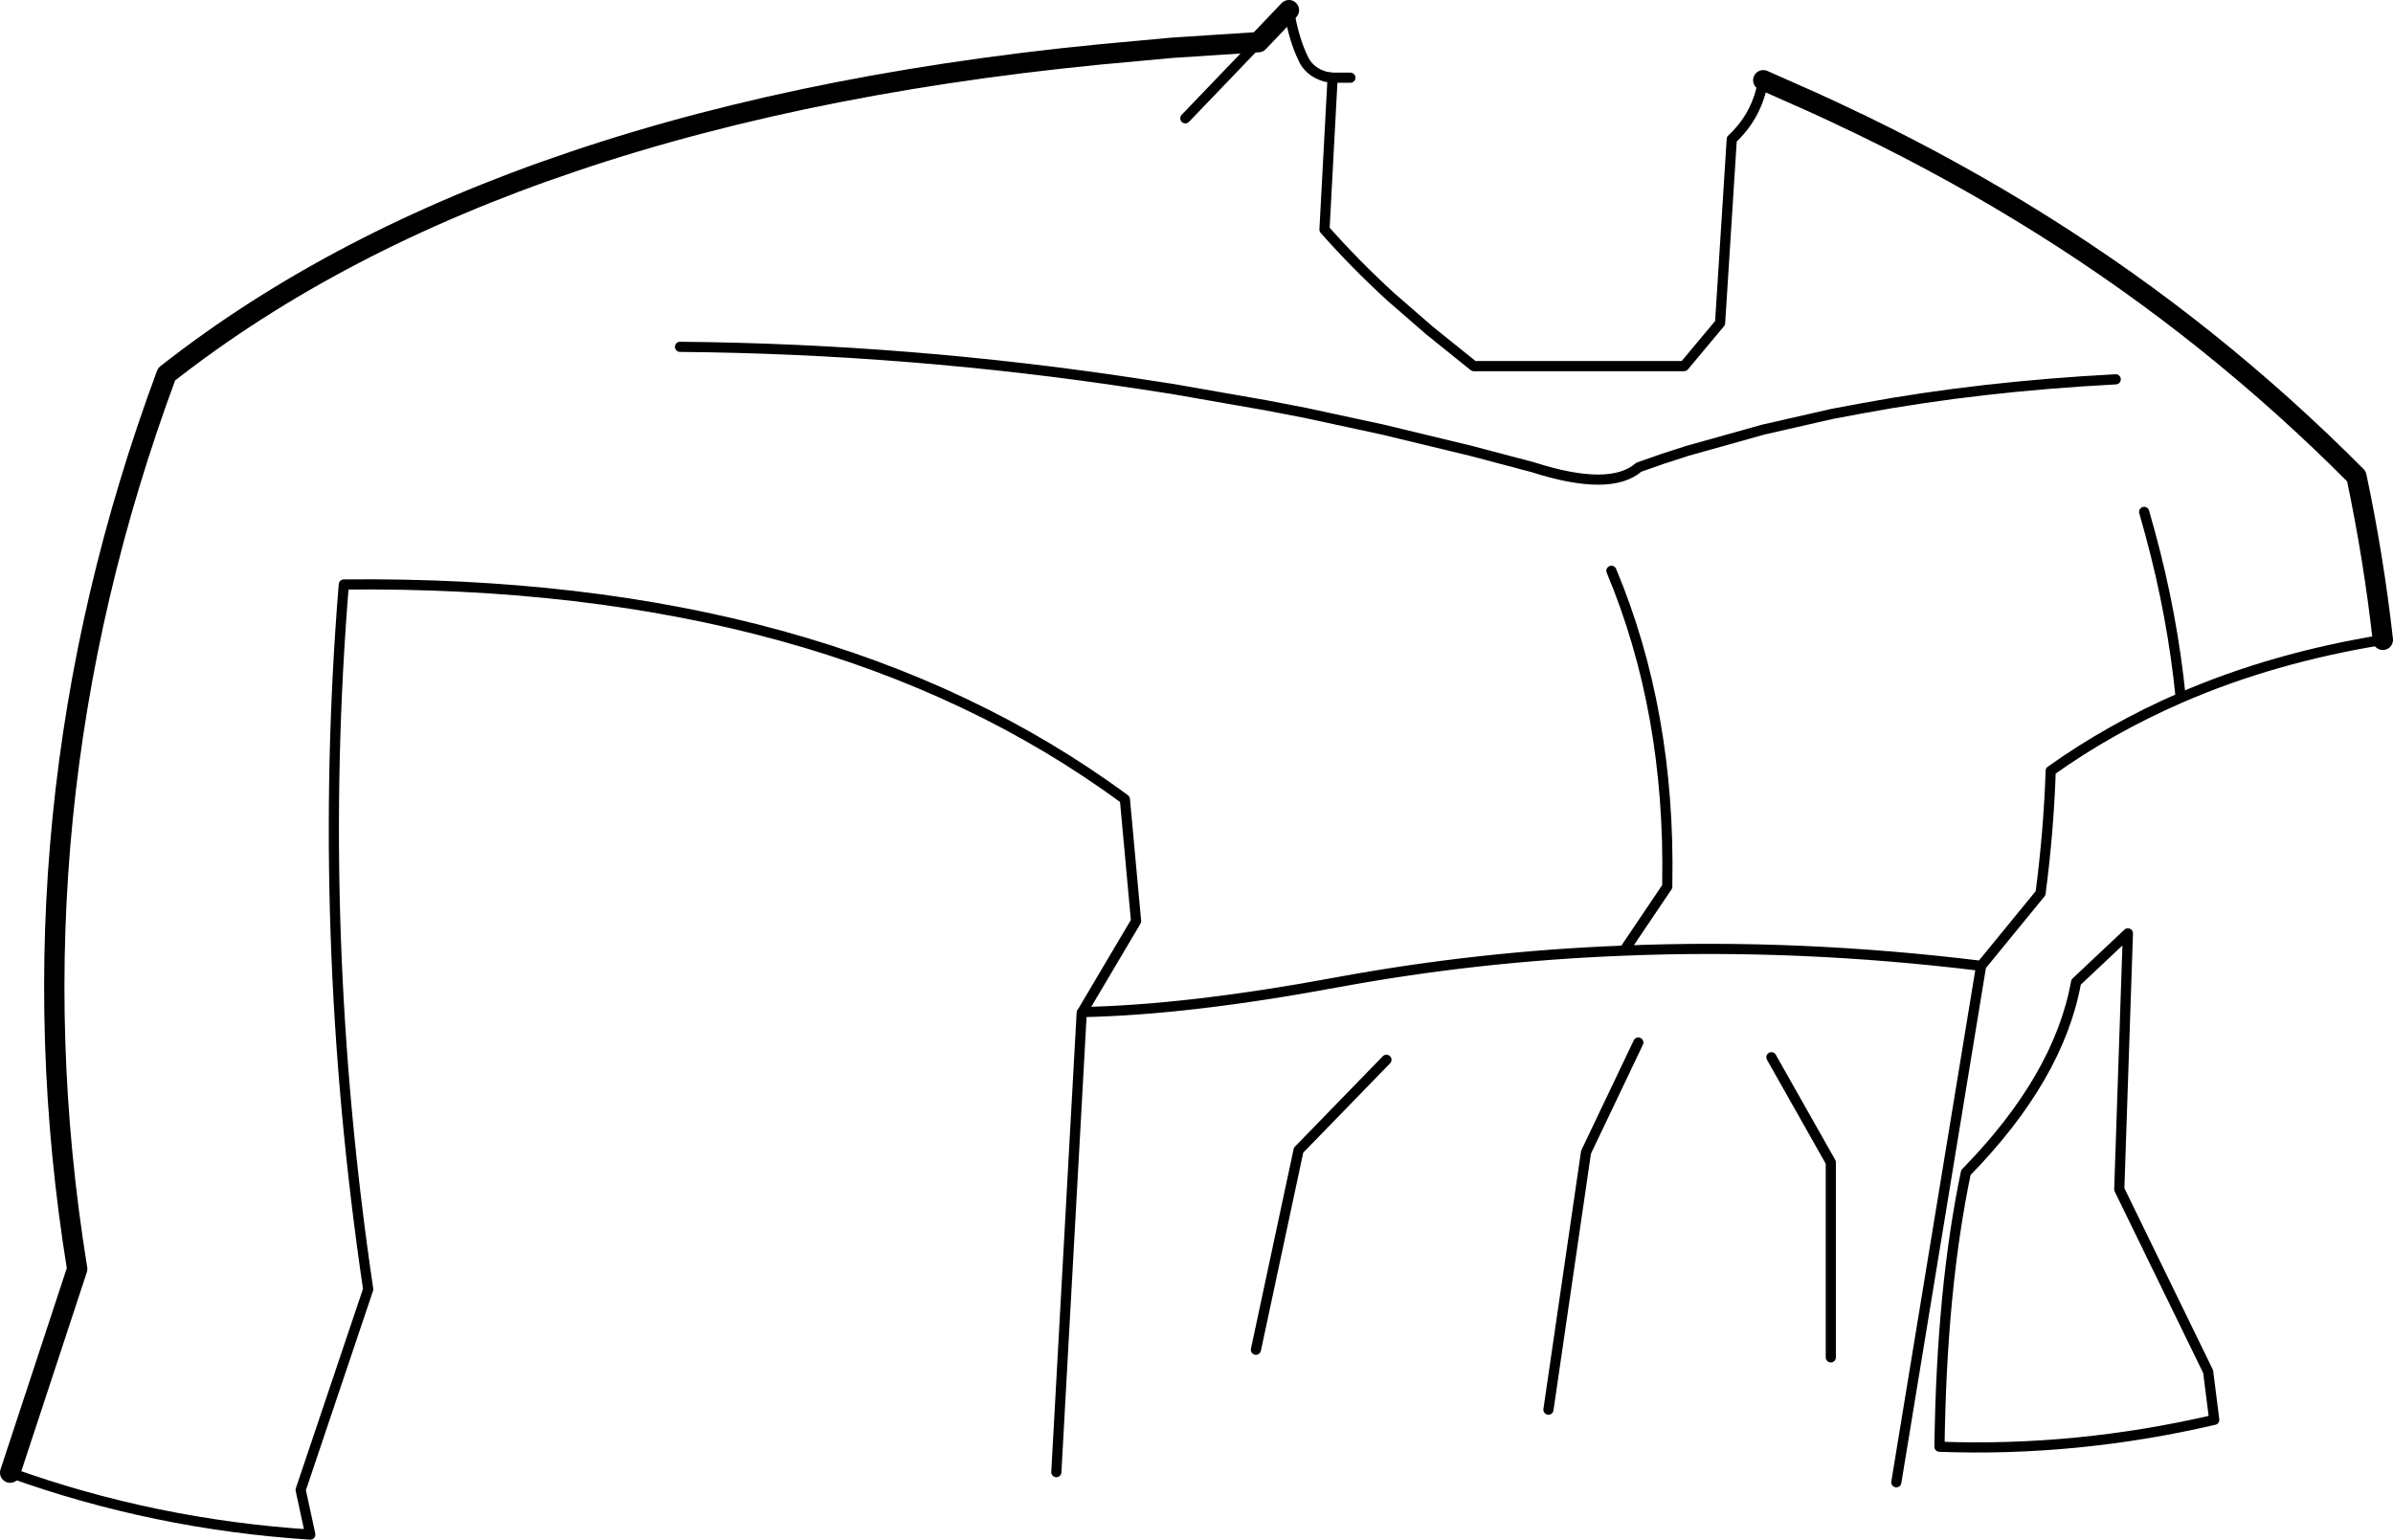 <?xml version="1.0" encoding="UTF-8" standalone="no"?>
<svg xmlns:xlink="http://www.w3.org/1999/xlink" height="151.6px" width="235.6px" xmlns="http://www.w3.org/2000/svg">
  <g transform="matrix(1.0, 0.0, 0.0, 1.0, -78.65, -100.3)">
    <path d="M79.65 245.3 L86.25 225.25 Q79.0 180.4 95.05 137.15 111.65 124.1 135.1 116.2 159.35 108.0 190.85 105.3 L194.1 105.0 202.55 104.45 205.55 101.3 M252.25 108.2 L257.1 110.35 259.05 111.25 262.0 112.65 Q280.55 121.65 295.85 133.9 303.65 140.15 310.65 147.2 312.35 155.25 313.25 163.3" fill="none" stroke="#000000" stroke-linecap="round" stroke-linejoin="round" stroke-width="2.0"/>
    <path d="M205.55 101.3 Q206.05 104.35 207.1 106.35 207.75 107.45 209.15 107.85 L209.85 107.95 211.6 107.95 M209.85 107.95 L209.05 122.9 Q212.05 126.3 215.6 129.55 L219.4 132.85 223.75 136.35 244.45 136.35 248.0 132.1 249.15 114.0 Q251.65 111.7 252.25 108.2 M313.25 163.3 Q302.45 165.05 293.35 169.0 286.45 172.0 280.55 176.2 280.35 182.15 279.55 188.25 L273.7 195.4 265.35 246.25 M145.6 134.45 Q168.25 134.65 190.85 138.1 L194.1 138.6 203.25 140.2 207.15 140.95 214.8 142.6 223.5 144.7 229.55 146.3 Q237.2 148.75 240.0 146.3 242.35 145.45 244.75 144.7 L252.25 142.6 259.05 141.05 262.0 140.5 Q273.6 138.35 286.95 137.65 M182.65 245.25 L185.15 200.0 185.2 199.95 190.5 191.0 189.4 179.0 Q160.05 157.35 112.5 157.85 109.7 192.1 114.9 227.25 L108.25 247.0 109.2 251.4 Q93.8 250.4 79.65 245.3 M273.7 195.4 Q255.8 193.2 238.55 193.9 224.25 194.45 210.4 197.0 195.6 199.75 185.2 199.95 M237.3 156.5 Q243.1 170.35 242.8 187.25 L242.8 187.6 238.55 193.9 M202.55 104.45 L195.35 111.95 M293.35 169.0 Q292.55 160.95 290.35 152.85 L289.75 150.7 M288.15 192.2 L287.3 217.4 296.05 235.35 296.65 240.1 Q283.1 243.25 269.6 242.75 269.8 227.2 272.2 215.75 281.35 206.4 283.05 197.0 L288.15 192.2 M253.05 204.4 L258.9 214.75 258.9 233.95 M215.15 204.65 L206.5 213.55 202.3 233.2 M231.1 239.1 L234.8 213.75 239.95 202.95" fill="none" stroke="#000000" stroke-linecap="round" stroke-linejoin="round" stroke-width="1.0"/>
  </g>
</svg>
